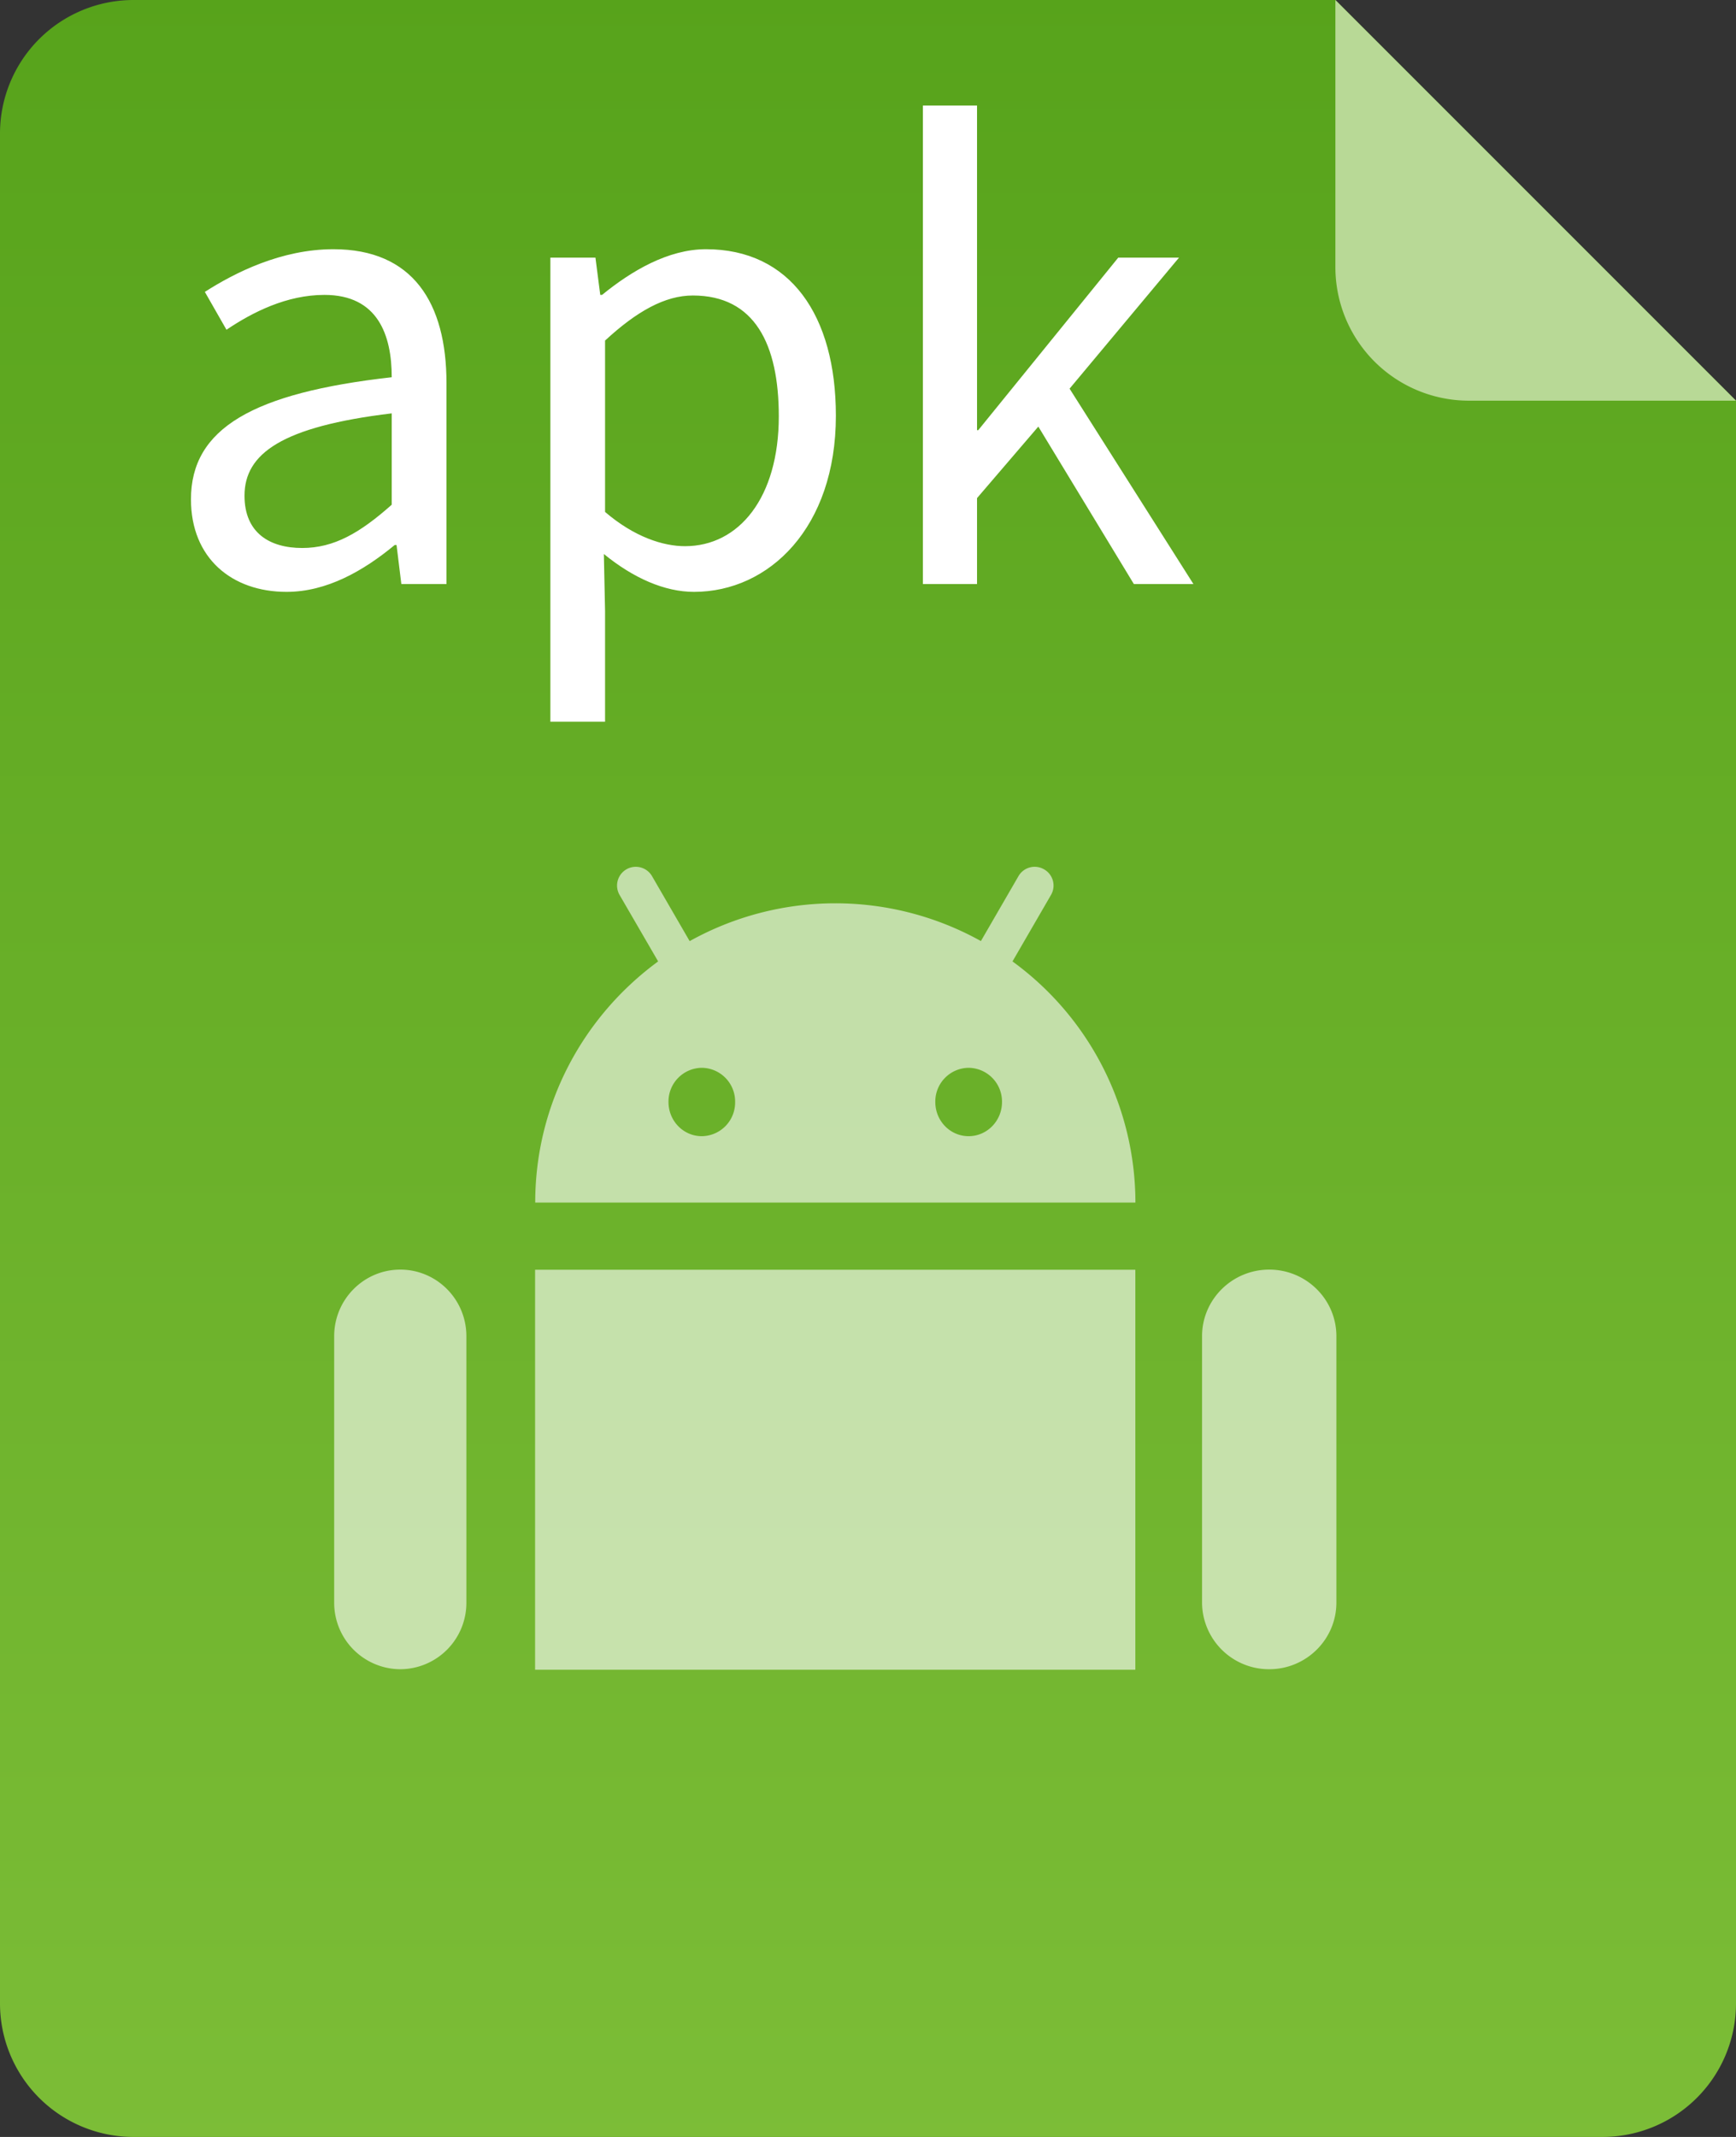 <svg xmlns="http://www.w3.org/2000/svg" width="26" height="32">
  <rect width="100%" height="100%" fill="#333333" stroke="none"/>
  <defs>
    <linearGradient id="a" x1="0%" x2="0%" y1="100%" y2="0%">
      <stop offset="0%" stop-color="#7CBD37"/>
      <stop offset="100%" stop-color="#57A31B"/>
    </linearGradient>
  </defs>
  <path fill-rule="evenodd" fill="url(#a)" d="M26 6v24a2 2 0 0 1-2 2H2a2 2 0 0 1-2-2V2a2 2 0 0 1 2-2h18l6 6z"/>
  <path fill-rule="evenodd" fill="#B8D996" d="M26 6h-4a2 2 0 0 1-2-2V0l6 6z"/>
  <path fill-rule="evenodd" opacity=".6" fill="#FFF" d="M19.009 24.996a1.003 1.003 0 0 1-1.006-.998v-3.989c0-.55.451-.997 1.006-.997.555 0 1.006.446 1.006.997v3.989c0 .551-.451.998-1.006.998zM8.016 18.008c0-1.484.727-2.795 1.841-3.611l-.578-.996a.28.28 0 1 1 .487-.28l.563.972a4.486 4.486 0 0 1 4.362-.001l.562-.971a.28.28 0 0 1 .384-.103.279.279 0 0 1 .104.383l-.577.996a4.468 4.468 0 0 1 1.841 3.611H8.016zm2.495-2.018a.505.505 0 0 0-.499.512c0 .283.223.512.499.512a.505.505 0 0 0 .499-.512.505.505 0 0 0-.499-.512zm3.996 0a.505.505 0 0 0-.499.512c0 .283.223.512.499.512s.5-.229.5-.512a.506.506 0 0 0-.5-.512zm2.497 9.014h-8.99v-5.99h8.99v5.99zm-11.009-.008a.995.995 0 0 1-.99-.998v-3.989c0-.55.444-.997.99-.997.547 0 .99.446.99.997v3.989a.994.994 0 0 1-.99.998z"/>
  <path fill-rule="evenodd" fill="#FFF" d="M17.874 8.746h-.892l-1.431-2.358-.918 1.071v1.287h-.811V1.58h.811v4.862h.018l2.097-2.584h.91L16.019 5.82l1.855 2.926zm-7.48.117c-.441 0-.909-.207-1.35-.567l.018.855v1.657h-.819v-6.95h.675l.072.558h.027c.441-.36.99-.684 1.557-.684 1.261 0 1.945.99 1.945 2.494 0 1.674-.999 2.637-2.125 2.637zm-.018-4.438c-.414 0-.837.234-1.314.675v2.566c.441.378.873.513 1.197.513.81 0 1.405-.729 1.405-1.944 0-1.081-.361-1.81-1.288-1.81zM5.939 8.161h-.027c-.468.387-1.017.702-1.62.702-.819 0-1.432-.504-1.432-1.386 0-1.062.928-1.594 3.007-1.828 0-.63-.207-1.233-1.008-1.233-.567 0-1.08.261-1.467.522l-.324-.567c.45-.288 1.143-.639 1.926-.639 1.188 0 1.693.801 1.693 2.007v3.007h-.676l-.072-.585zM5.867 6.19c-1.647.198-2.205.603-2.205 1.233 0 .558.378.783.864.783.477 0 .864-.225 1.341-.648V6.19z"/>
</svg>
